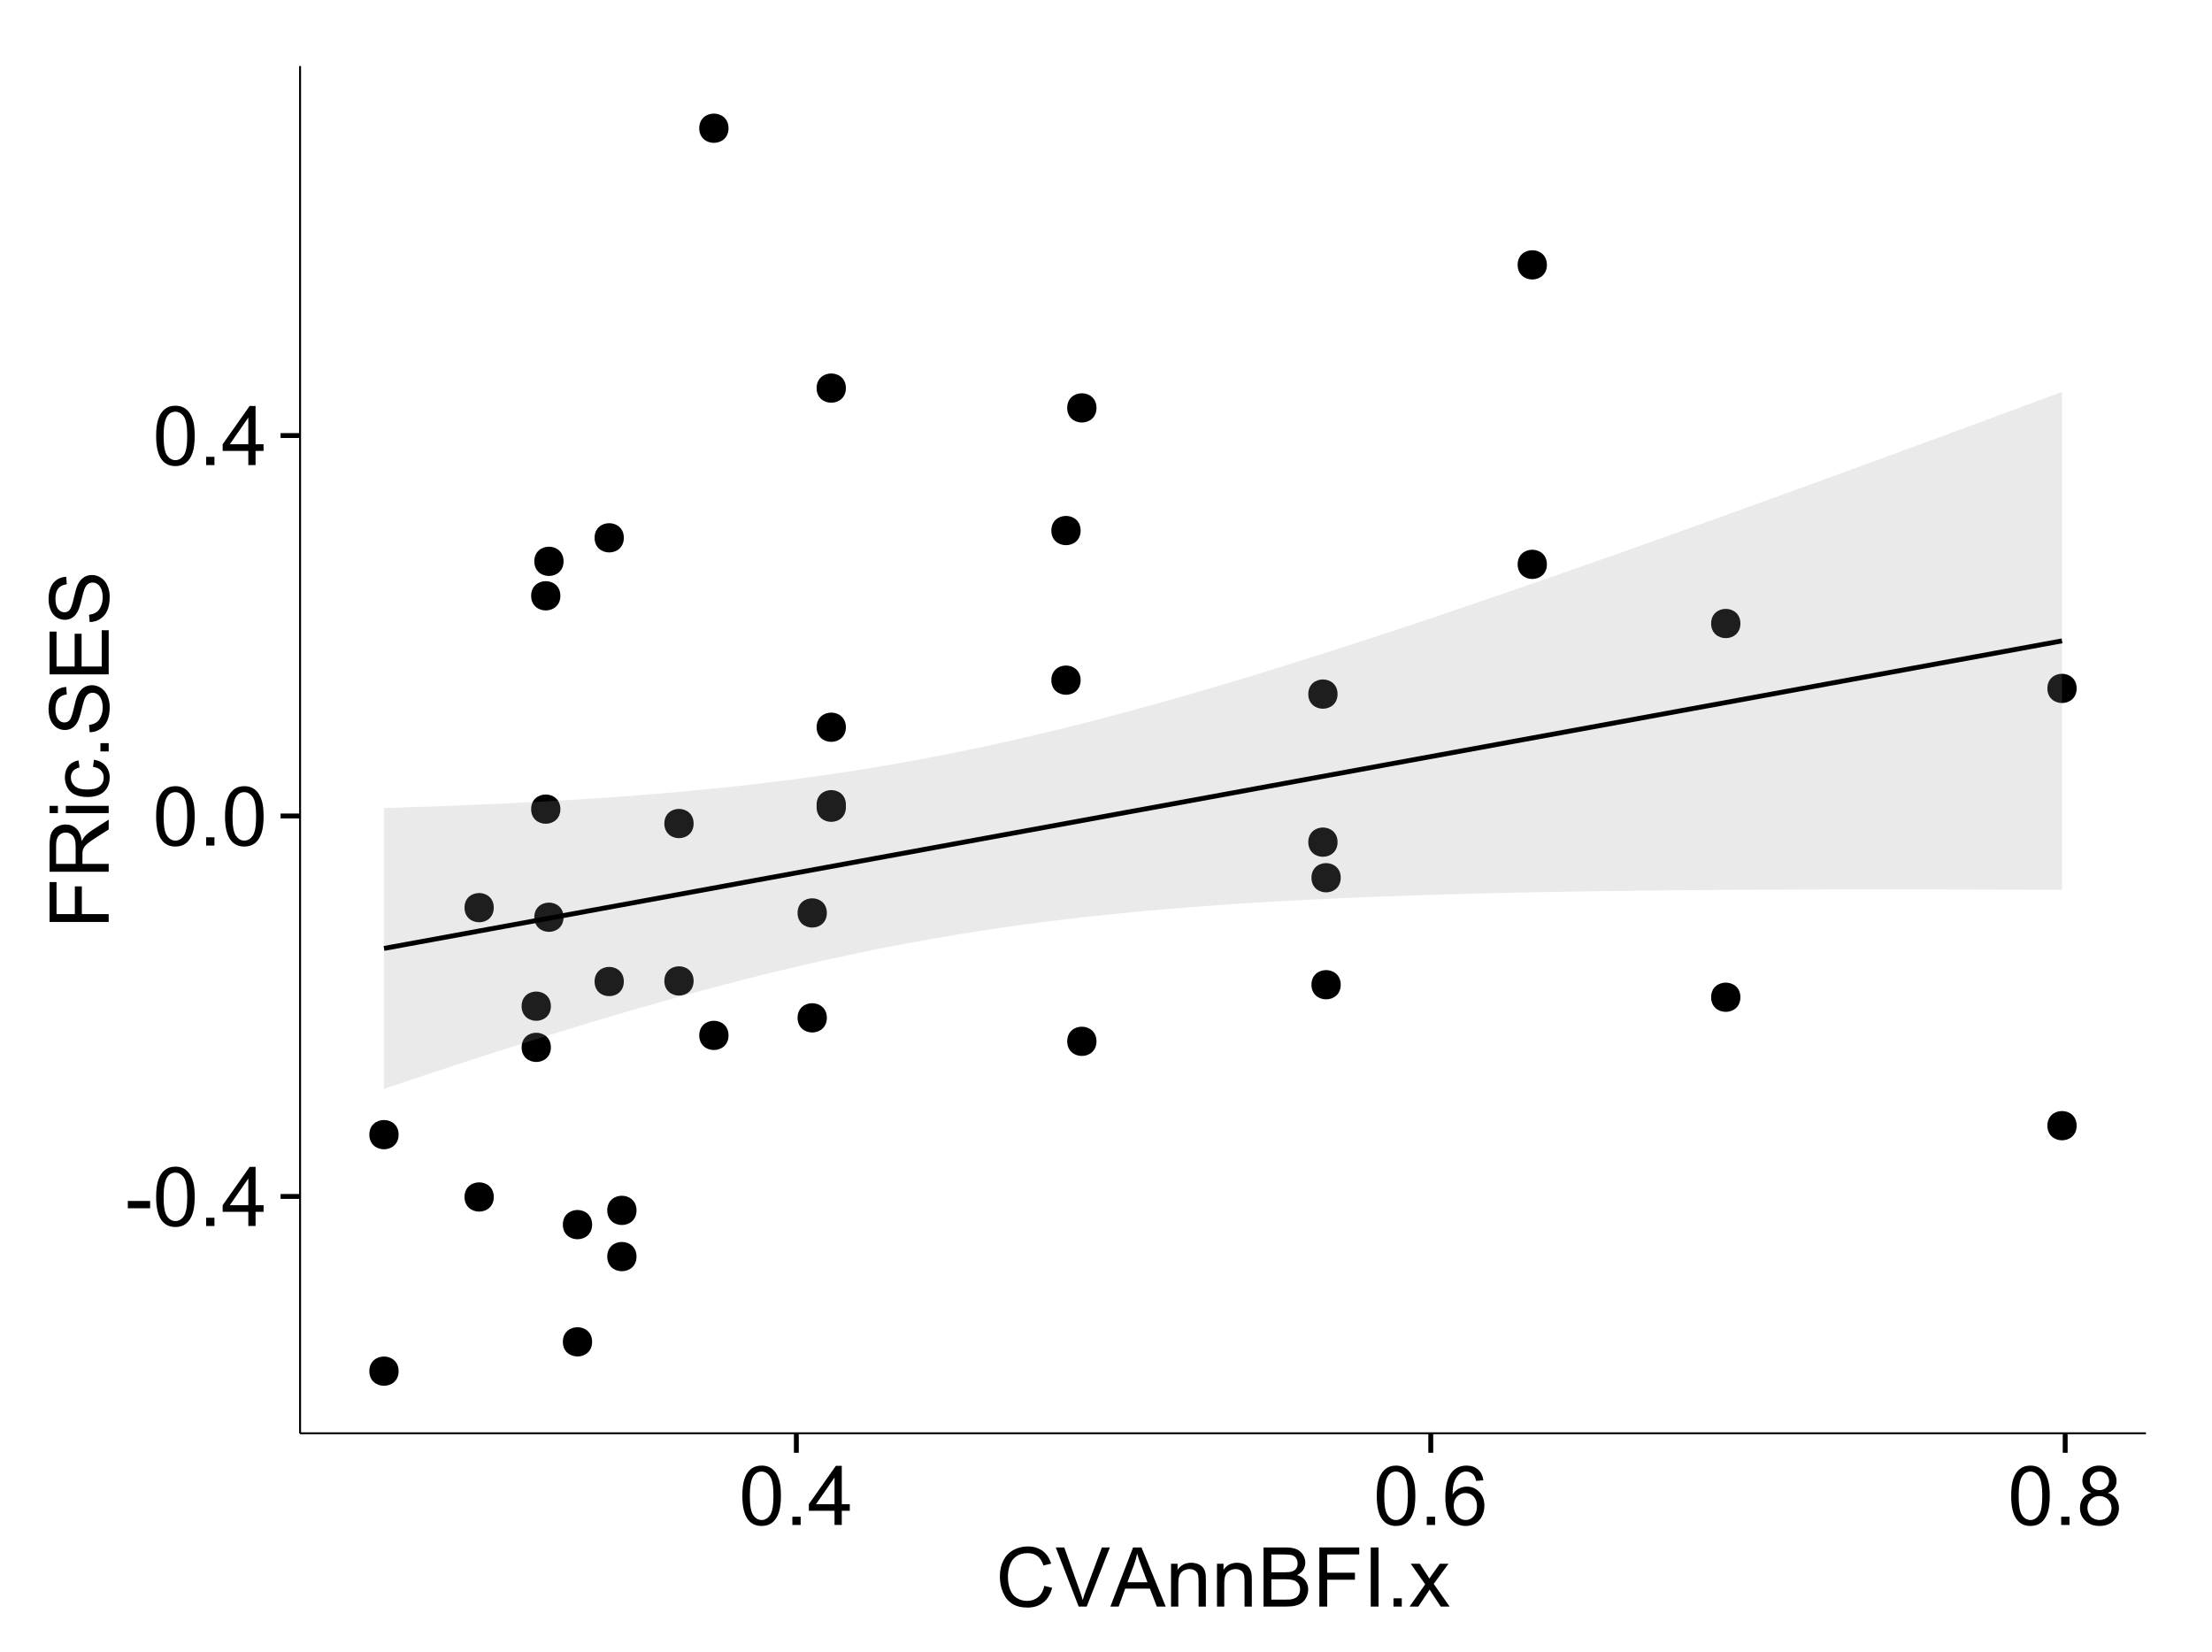 <?xml version="1.0" encoding="UTF-8"?>
<svg xmlns="http://www.w3.org/2000/svg" xmlns:xlink="http://www.w3.org/1999/xlink" width="482pt" height="360pt" viewBox="0 0 482 360" version="1.1">
<defs>
<g>
<symbol overflow="visible" id="glyph0-0">
<path style="stroke:none;" d="M 0.57 -3.867 L 0.57 -5.457 L 5.43 -5.457 L 5.43 -3.867 Z M 0.57 -3.867 "/>
</symbol>
<symbol overflow="visible" id="glyph0-1">
<path style="stroke:none;" d="M 0.746 -6.355 C 0.742 -7.875 0.898 -9.102 1.215 -10.031 C 1.527 -10.961 1.996 -11.676 2.613 -12.18 C 3.23 -12.684 4.008 -12.938 4.949 -12.938 C 5.637 -12.938 6.242 -12.797 6.766 -12.52 C 7.285 -12.238 7.715 -11.836 8.059 -11.316 C 8.395 -10.789 8.664 -10.152 8.859 -9.398 C 9.051 -8.645 9.145 -7.629 9.148 -6.355 C 9.145 -4.84 8.992 -3.617 8.684 -2.691 C 8.371 -1.762 7.906 -1.047 7.289 -0.539 C 6.672 -0.035 5.891 0.215 4.949 0.219 C 3.703 0.215 2.727 -0.227 2.023 -1.117 C 1.168 -2.188 0.742 -3.934 0.746 -6.355 Z M 2.375 -6.355 C 2.371 -4.234 2.621 -2.824 3.117 -2.129 C 3.609 -1.426 4.219 -1.078 4.949 -1.082 C 5.672 -1.078 6.281 -1.43 6.781 -2.137 C 7.273 -2.836 7.523 -4.242 7.523 -6.355 C 7.523 -8.473 7.273 -9.883 6.781 -10.582 C 6.281 -11.277 5.664 -11.625 4.93 -11.629 C 4.199 -11.625 3.621 -11.316 3.191 -10.703 C 2.645 -9.918 2.371 -8.469 2.375 -6.355 Z M 2.375 -6.355 "/>
</symbol>
<symbol overflow="visible" id="glyph0-2">
<path style="stroke:none;" d="M 1.633 0 L 1.633 -1.801 L 3.438 -1.801 L 3.438 0 Z M 1.633 0 "/>
</symbol>
<symbol overflow="visible" id="glyph0-3">
<path style="stroke:none;" d="M 5.82 0 L 5.82 -3.086 L 0.227 -3.086 L 0.227 -4.535 L 6.109 -12.883 L 7.398 -12.883 L 7.398 -4.535 L 9.141 -4.535 L 9.141 -3.086 L 7.398 -3.086 L 7.398 0 Z M 5.82 -4.535 L 5.82 -10.344 L 1.785 -4.535 Z M 5.82 -4.535 "/>
</symbol>
<symbol overflow="visible" id="glyph0-4">
<path style="stroke:none;" d="M 8.957 -9.73 L 7.383 -9.605 C 7.242 -10.223 7.043 -10.676 6.785 -10.961 C 6.355 -11.41 5.828 -11.637 5.203 -11.637 C 4.695 -11.637 4.25 -11.496 3.875 -11.215 C 3.375 -10.852 2.984 -10.32 2.695 -9.625 C 2.406 -8.926 2.258 -7.934 2.25 -6.645 C 2.629 -7.223 3.094 -7.652 3.645 -7.938 C 4.195 -8.215 4.773 -8.355 5.379 -8.359 C 6.434 -8.355 7.328 -7.969 8.07 -7.195 C 8.809 -6.418 9.18 -5.414 9.184 -4.184 C 9.18 -3.371 9.008 -2.617 8.66 -1.926 C 8.312 -1.23 7.832 -0.699 7.227 -0.332 C 6.613 0.035 5.922 0.215 5.148 0.219 C 3.828 0.215 2.754 -0.266 1.922 -1.234 C 1.09 -2.199 0.672 -3.797 0.676 -6.031 C 0.672 -8.516 1.133 -10.328 2.055 -11.461 C 2.855 -12.445 3.938 -12.938 5.301 -12.938 C 6.312 -12.938 7.141 -12.652 7.789 -12.086 C 8.434 -11.516 8.824 -10.73 8.957 -9.73 Z M 2.496 -4.176 C 2.496 -3.629 2.609 -3.105 2.844 -2.609 C 3.07 -2.109 3.395 -1.73 3.812 -1.473 C 4.227 -1.207 4.664 -1.078 5.125 -1.082 C 5.789 -1.078 6.363 -1.348 6.844 -1.891 C 7.324 -2.426 7.562 -3.156 7.566 -4.086 C 7.562 -4.973 7.328 -5.676 6.855 -6.191 C 6.379 -6.703 5.781 -6.961 5.062 -6.961 C 4.348 -6.961 3.738 -6.703 3.242 -6.191 C 2.742 -5.676 2.496 -5.004 2.496 -4.176 Z M 2.496 -4.176 "/>
</symbol>
<symbol overflow="visible" id="glyph0-5">
<path style="stroke:none;" d="M 3.18 -6.988 C 2.52 -7.227 2.035 -7.57 1.723 -8.016 C 1.406 -8.461 1.246 -8.992 1.25 -9.617 C 1.246 -10.551 1.582 -11.34 2.258 -11.98 C 2.93 -12.617 3.828 -12.938 4.949 -12.938 C 6.07 -12.938 6.977 -12.609 7.664 -11.957 C 8.348 -11.301 8.688 -10.504 8.691 -9.57 C 8.688 -8.969 8.531 -8.449 8.219 -8.012 C 7.902 -7.566 7.426 -7.227 6.793 -6.988 C 7.582 -6.727 8.184 -6.309 8.598 -5.738 C 9.008 -5.16 9.215 -4.477 9.219 -3.684 C 9.215 -2.578 8.828 -1.652 8.051 -0.906 C 7.27 -0.156 6.242 0.215 4.977 0.219 C 3.699 0.215 2.676 -0.156 1.898 -0.91 C 1.117 -1.66 0.727 -2.602 0.73 -3.727 C 0.727 -4.562 0.938 -5.262 1.367 -5.832 C 1.789 -6.395 2.395 -6.781 3.18 -6.988 Z M 2.867 -9.668 C 2.863 -9.059 3.059 -8.559 3.453 -8.172 C 3.844 -7.785 4.355 -7.594 4.984 -7.594 C 5.59 -7.594 6.09 -7.785 6.48 -8.168 C 6.871 -8.551 7.066 -9.02 7.066 -9.578 C 7.066 -10.156 6.863 -10.645 6.465 -11.043 C 6.059 -11.438 5.559 -11.637 4.965 -11.637 C 4.359 -11.637 3.859 -11.441 3.465 -11.055 C 3.062 -10.668 2.863 -10.207 2.867 -9.668 Z M 2.355 -3.719 C 2.355 -3.262 2.461 -2.824 2.676 -2.406 C 2.887 -1.98 3.203 -1.652 3.629 -1.426 C 4.047 -1.191 4.504 -1.078 4.992 -1.082 C 5.746 -1.078 6.367 -1.32 6.863 -1.809 C 7.352 -2.293 7.598 -2.91 7.602 -3.664 C 7.598 -4.422 7.344 -5.055 6.84 -5.555 C 6.332 -6.051 5.699 -6.297 4.938 -6.301 C 4.191 -6.297 3.574 -6.051 3.09 -5.562 C 2.598 -5.066 2.355 -4.453 2.355 -3.719 Z M 2.355 -3.719 "/>
</symbol>
<symbol overflow="visible" id="glyph0-6">
<path style="stroke:none;" d="M 10.582 -4.516 L 12.289 -4.086 C 11.926 -2.68 11.281 -1.613 10.355 -0.883 C 9.426 -0.148 8.293 0.215 6.953 0.219 C 5.559 0.215 4.43 -0.062 3.562 -0.629 C 2.691 -1.191 2.027 -2.012 1.578 -3.086 C 1.121 -4.156 0.895 -5.309 0.898 -6.539 C 0.895 -7.879 1.152 -9.047 1.664 -10.047 C 2.176 -11.043 2.902 -11.801 3.852 -12.324 C 4.797 -12.84 5.84 -13.102 6.977 -13.105 C 8.266 -13.102 9.352 -12.773 10.23 -12.121 C 11.105 -11.461 11.715 -10.539 12.066 -9.352 L 10.391 -8.957 C 10.086 -9.891 9.652 -10.574 9.086 -11.004 C 8.516 -11.43 7.801 -11.641 6.945 -11.645 C 5.949 -11.641 5.121 -11.406 4.457 -10.934 C 3.789 -10.457 3.324 -9.816 3.059 -9.02 C 2.789 -8.215 2.652 -7.391 2.656 -6.547 C 2.652 -5.449 2.812 -4.496 3.133 -3.68 C 3.449 -2.859 3.945 -2.246 4.621 -1.844 C 5.293 -1.438 6.023 -1.234 6.812 -1.238 C 7.762 -1.234 8.57 -1.512 9.234 -2.062 C 9.898 -2.613 10.348 -3.43 10.582 -4.516 Z M 10.582 -4.516 "/>
</symbol>
<symbol overflow="visible" id="glyph0-7">
<path style="stroke:none;" d="M 5.07 0 L 0.078 -12.883 L 1.926 -12.883 L 5.273 -3.523 C 5.543 -2.77 5.766 -2.066 5.949 -1.414 C 6.145 -2.113 6.379 -2.816 6.645 -3.523 L 10.125 -12.883 L 11.867 -12.883 L 6.82 0 Z M 5.07 0 "/>
</symbol>
<symbol overflow="visible" id="glyph0-8">
<path style="stroke:none;" d="M -0.027 0 L 4.922 -12.883 L 6.758 -12.883 L 12.031 0 L 10.09 0 L 8.586 -3.902 L 3.199 -3.902 L 1.785 0 Z M 3.691 -5.289 L 8.059 -5.289 L 6.715 -8.859 C 6.305 -9.941 6 -10.832 5.801 -11.531 C 5.637 -10.703 5.402 -9.883 5.105 -9.07 Z M 3.691 -5.289 "/>
</symbol>
<symbol overflow="visible" id="glyph0-9">
<path style="stroke:none;" d="M 1.188 0 L 1.188 -9.336 L 2.609 -9.336 L 2.609 -8.008 C 3.293 -9.031 4.285 -9.543 5.582 -9.547 C 6.141 -9.543 6.656 -9.441 7.133 -9.242 C 7.602 -9.035 7.957 -8.77 8.191 -8.445 C 8.426 -8.113 8.59 -7.727 8.684 -7.277 C 8.742 -6.98 8.77 -6.465 8.773 -5.738 L 8.773 0 L 7.188 0 L 7.188 -5.68 C 7.184 -6.32 7.121 -6.801 7.004 -7.121 C 6.879 -7.438 6.66 -7.695 6.348 -7.887 C 6.031 -8.074 5.664 -8.168 5.246 -8.172 C 4.566 -8.168 3.984 -7.953 3.5 -7.531 C 3.008 -7.102 2.766 -6.293 2.77 -5.098 L 2.77 0 Z M 1.188 0 "/>
</symbol>
<symbol overflow="visible" id="glyph0-10">
<path style="stroke:none;" d="M 1.32 0 L 1.32 -12.883 L 6.152 -12.883 C 7.137 -12.879 7.926 -12.75 8.52 -12.492 C 9.113 -12.23 9.578 -11.828 9.918 -11.289 C 10.25 -10.746 10.418 -10.18 10.422 -9.59 C 10.418 -9.035 10.27 -8.516 9.973 -8.031 C 9.676 -7.543 9.223 -7.152 8.621 -6.855 C 9.395 -6.625 9.996 -6.234 10.418 -5.684 C 10.836 -5.133 11.043 -4.48 11.047 -3.734 C 11.043 -3.125 10.918 -2.566 10.664 -2.051 C 10.406 -1.531 10.09 -1.129 9.719 -0.852 C 9.34 -0.566 8.871 -0.355 8.309 -0.215 C 7.742 -0.07 7.047 0 6.23 0 Z M 3.023 -7.469 L 5.809 -7.469 C 6.562 -7.465 7.105 -7.516 7.438 -7.621 C 7.867 -7.746 8.195 -7.961 8.414 -8.262 C 8.633 -8.559 8.742 -8.934 8.746 -9.387 C 8.742 -9.812 8.641 -10.188 8.438 -10.516 C 8.23 -10.84 7.938 -11.062 7.559 -11.184 C 7.176 -11.301 6.52 -11.359 5.598 -11.363 L 3.023 -11.363 Z M 3.023 -1.52 L 6.23 -1.52 C 6.777 -1.516 7.164 -1.539 7.391 -1.582 C 7.781 -1.652 8.109 -1.77 8.375 -1.934 C 8.637 -2.098 8.855 -2.336 9.027 -2.648 C 9.195 -2.961 9.281 -3.32 9.281 -3.734 C 9.281 -4.211 9.156 -4.629 8.91 -4.988 C 8.664 -5.34 8.324 -5.59 7.887 -5.734 C 7.449 -5.875 6.82 -5.945 6.004 -5.949 L 3.023 -5.949 Z M 3.023 -1.52 "/>
</symbol>
<symbol overflow="visible" id="glyph0-11">
<path style="stroke:none;" d="M 1.477 0 L 1.477 -12.883 L 10.168 -12.883 L 10.168 -11.363 L 3.18 -11.363 L 3.18 -7.375 L 9.227 -7.375 L 9.227 -5.852 L 3.18 -5.852 L 3.18 0 Z M 1.477 0 "/>
</symbol>
<symbol overflow="visible" id="glyph0-12">
<path style="stroke:none;" d="M 1.68 0 L 1.68 -12.883 L 3.383 -12.883 L 3.383 0 Z M 1.68 0 "/>
</symbol>
<symbol overflow="visible" id="glyph0-13">
<path style="stroke:none;" d="M 0.133 0 L 3.543 -4.852 L 0.387 -9.336 L 2.363 -9.336 L 3.797 -7.145 C 4.066 -6.727 4.281 -6.379 4.445 -6.102 C 4.703 -6.484 4.941 -6.828 5.16 -7.129 L 6.734 -9.336 L 8.621 -9.336 L 5.398 -4.938 L 8.867 0 L 6.926 0 L 5.008 -2.898 L 4.5 -3.684 L 2.047 0 Z M 0.133 0 "/>
</symbol>
<symbol overflow="visible" id="glyph1-0">
<path style="stroke:none;" d="M 0 -1.477 L -12.883 -1.477 L -12.883 -10.168 L -11.363 -10.168 L -11.363 -3.184 L -7.375 -3.184 L -7.375 -9.227 L -5.852 -9.227 L -5.852 -3.184 L 0 -3.18 Z M 0 -1.477 "/>
</symbol>
<symbol overflow="visible" id="glyph1-1">
<path style="stroke:none;" d="M 0 -1.414 L -12.883 -1.414 L -12.883 -7.129 C -12.879 -8.273 -12.762 -9.145 -12.535 -9.746 C -12.301 -10.34 -11.895 -10.82 -11.312 -11.18 C -10.723 -11.535 -10.074 -11.711 -9.367 -11.715 C -8.449 -11.711 -7.68 -11.418 -7.055 -10.828 C -6.43 -10.234 -6.031 -9.32 -5.863 -8.086 C -5.641 -8.535 -5.426 -8.875 -5.219 -9.113 C -4.762 -9.605 -4.191 -10.078 -3.508 -10.531 L 0 -12.77 L 0 -10.625 L -2.68 -8.922 C -3.449 -8.418 -4.043 -8.008 -4.453 -7.688 C -4.863 -7.367 -5.148 -7.078 -5.316 -6.824 C -5.477 -6.566 -5.594 -6.309 -5.66 -6.047 C -5.699 -5.852 -5.719 -5.535 -5.723 -5.098 L -5.723 -3.121 L 0 -3.121 Z M -7.199 -3.121 L -7.199 -6.785 C -7.195 -7.562 -7.273 -8.172 -7.438 -8.613 C -7.594 -9.051 -7.852 -9.383 -8.211 -9.613 C -8.562 -9.84 -8.949 -9.953 -9.367 -9.957 C -9.973 -9.953 -10.473 -9.734 -10.871 -9.293 C -11.262 -8.852 -11.461 -8.152 -11.461 -7.199 L -11.461 -3.121 Z M -7.199 -3.121 "/>
</symbol>
<symbol overflow="visible" id="glyph1-2">
<path style="stroke:none;" d="M -11.066 -1.195 L -12.883 -1.195 L -12.883 -2.777 L -11.066 -2.777 Z M 0 -1.195 L -9.336 -1.195 L -9.336 -2.777 L 0 -2.777 Z M 0 -1.195 "/>
</symbol>
<symbol overflow="visible" id="glyph1-3">
<path style="stroke:none;" d="M -3.418 -7.277 L -3.215 -8.832 C -2.141 -8.66 -1.301 -8.227 -0.699 -7.527 C -0.09 -6.824 0.211 -5.965 0.211 -4.949 C 0.211 -3.668 -0.203 -2.641 -1.039 -1.867 C -1.871 -1.09 -3.07 -0.703 -4.633 -0.703 C -5.637 -0.703 -6.52 -0.867 -7.277 -1.203 C -8.031 -1.535 -8.598 -2.047 -8.977 -2.73 C -9.355 -3.41 -9.543 -4.152 -9.547 -4.957 C -9.543 -5.969 -9.289 -6.797 -8.777 -7.441 C -8.262 -8.086 -7.531 -8.5 -6.59 -8.684 L -6.355 -7.145 C -6.98 -6.996 -7.453 -6.738 -7.77 -6.367 C -8.082 -5.992 -8.238 -5.543 -8.242 -5.02 C -8.238 -4.219 -7.953 -3.57 -7.387 -3.074 C -6.812 -2.574 -5.91 -2.324 -4.676 -2.328 C -3.422 -2.324 -2.508 -2.566 -1.941 -3.047 C -1.371 -3.527 -1.09 -4.152 -1.09 -4.93 C -1.09 -5.547 -1.277 -6.066 -1.66 -6.484 C -2.035 -6.898 -2.621 -7.164 -3.418 -7.277 Z M -3.418 -7.277 "/>
</symbol>
<symbol overflow="visible" id="glyph1-4">
<path style="stroke:none;" d="M 0 -1.633 L -1.801 -1.633 L -1.801 -3.438 L 0 -3.438 Z M 0 -1.633 "/>
</symbol>
<symbol overflow="visible" id="glyph1-5">
<path style="stroke:none;" d="M -4.141 -0.809 L -4.281 -2.418 C -3.633 -2.492 -3.102 -2.668 -2.691 -2.949 C -2.277 -3.223 -1.945 -3.656 -1.691 -4.246 C -1.434 -4.828 -1.305 -5.488 -1.309 -6.223 C -1.305 -6.871 -1.402 -7.445 -1.598 -7.945 C -1.789 -8.441 -2.055 -8.809 -2.395 -9.055 C -2.727 -9.297 -3.094 -9.422 -3.496 -9.422 C -3.898 -9.422 -4.25 -9.305 -4.555 -9.07 C -4.852 -8.836 -5.105 -8.449 -5.316 -7.91 C -5.449 -7.562 -5.66 -6.797 -5.945 -5.613 C -6.227 -4.43 -6.496 -3.602 -6.75 -3.129 C -7.07 -2.512 -7.469 -2.051 -7.949 -1.754 C -8.422 -1.449 -8.957 -1.301 -9.555 -1.301 C -10.203 -1.301 -10.812 -1.484 -11.379 -1.855 C -11.941 -2.223 -12.367 -2.762 -12.664 -3.473 C -12.953 -4.18 -13.102 -4.969 -13.105 -5.836 C -13.102 -6.789 -12.945 -7.629 -12.641 -8.363 C -12.328 -9.09 -11.879 -9.652 -11.285 -10.043 C -10.688 -10.434 -10.008 -10.645 -9.254 -10.68 L -9.133 -9.043 C -9.941 -8.953 -10.555 -8.656 -10.977 -8.152 C -11.391 -7.641 -11.602 -6.895 -11.602 -5.906 C -11.602 -4.875 -11.41 -4.121 -11.035 -3.652 C -10.652 -3.176 -10.199 -2.941 -9.668 -2.945 C -9.203 -2.941 -8.82 -3.109 -8.523 -3.445 C -8.223 -3.773 -7.918 -4.629 -7.605 -6.016 C -7.293 -7.398 -7.02 -8.348 -6.785 -8.867 C -6.438 -9.613 -5.996 -10.168 -5.469 -10.527 C -4.938 -10.883 -4.328 -11.062 -3.637 -11.066 C -2.949 -11.062 -2.305 -10.867 -1.699 -10.477 C -1.09 -10.082 -0.617 -9.516 -0.285 -8.781 C 0.051 -8.043 0.215 -7.215 0.219 -6.301 C 0.215 -5.133 0.051 -4.156 -0.289 -3.371 C -0.625 -2.578 -1.137 -1.961 -1.824 -1.516 C -2.504 -1.066 -3.277 -0.832 -4.141 -0.809 Z M -4.141 -0.809 "/>
</symbol>
<symbol overflow="visible" id="glyph1-6">
<path style="stroke:none;" d="M 0 -1.422 L -12.883 -1.426 L -12.883 -10.742 L -11.363 -10.742 L -11.363 -3.129 L -7.418 -3.129 L -7.418 -10.258 L -5.906 -10.258 L -5.906 -3.129 L -1.52 -3.129 L -1.52 -11.039 L 0 -11.039 Z M 0 -1.422 "/>
</symbol>
</g>
<clipPath id="clip1">
  <path d="M 65.387 14.398 L 468.598 14.398 L 468.598 313.305 L 65.387 313.305 Z M 65.387 14.398 "/>
</clipPath>
</defs>
<g id="surface3396">
<rect x="0" y="0" width="482" height="360" style="fill:rgb(100%,100%,100%);fill-opacity:1;stroke:none;"/>
<rect x="0" y="0" width="482" height="360" style="fill:rgb(100%,100%,100%);fill-opacity:1;stroke:none;"/>
<path style="fill:none;stroke-width:1.063;stroke-linecap:round;stroke-linejoin:round;stroke:rgb(100%,100%,100%);stroke-opacity:1;stroke-miterlimit:10;" d="M 0 360 L 482 360 L 482 0 L 0 0 Z M 0 360 "/>
<g clip-path="url(#clip1)" clip-rule="nonzero">
<path style=" stroke:none;fill-rule:nonzero;fill:rgb(100%,100%,100%);fill-opacity:1;" d="M 65.387 312.305 L 467.598 312.305 L 467.598 14.398 L 65.387 14.398 Z M 65.387 312.305 "/>
<path style=" stroke:none;fill-rule:nonzero;fill:rgb(0%,0%,0%);fill-opacity:1;" d="M 85.797 247.23 C 85.797 250.066 81.543 250.066 81.543 247.23 C 81.543 244.395 85.797 244.395 85.797 247.23 "/>
<path style=" stroke:none;fill-rule:nonzero;fill:rgb(0%,0%,0%);fill-opacity:1;" d="M 183.258 158.461 C 183.258 161.297 179.004 161.297 179.004 158.461 C 179.004 155.625 183.258 155.625 183.258 158.461 "/>
<path style=" stroke:none;fill-rule:nonzero;fill:rgb(0%,0%,0%);fill-opacity:1;" d="M 134.871 213.867 C 134.871 216.703 130.621 216.703 130.621 213.867 C 130.621 211.035 134.871 211.035 134.871 213.867 "/>
<path style=" stroke:none;fill-rule:nonzero;fill:rgb(0%,0%,0%);fill-opacity:1;" d="M 183.258 175.887 C 183.258 178.723 179.004 178.723 179.004 175.887 C 179.004 173.055 183.258 173.055 183.258 175.887 "/>
<path style=" stroke:none;fill-rule:nonzero;fill:rgb(0%,0%,0%);fill-opacity:1;" d="M 291.086 214.562 C 291.086 217.398 286.832 217.398 286.832 214.562 C 286.832 211.727 291.086 211.727 291.086 214.562 "/>
<path style=" stroke:none;fill-rule:nonzero;fill:rgb(0%,0%,0%);fill-opacity:1;" d="M 157.68 27.941 C 157.68 30.777 153.43 30.777 153.43 27.941 C 153.43 25.105 157.68 25.105 157.68 27.941 "/>
<path style=" stroke:none;fill-rule:nonzero;fill:rgb(0%,0%,0%);fill-opacity:1;" d="M 157.68 225.605 C 157.68 228.441 153.43 228.441 153.43 225.605 C 153.43 222.77 157.68 222.77 157.68 225.605 "/>
<path style=" stroke:none;fill-rule:nonzero;fill:rgb(0%,0%,0%);fill-opacity:1;" d="M 118.973 228.211 C 118.973 231.043 114.723 231.043 114.723 228.211 C 114.723 225.375 118.973 225.375 118.973 228.211 "/>
<path style=" stroke:none;fill-rule:nonzero;fill:rgb(0%,0%,0%);fill-opacity:1;" d="M 118.973 219.238 C 118.973 222.07 114.723 222.07 114.723 219.238 C 114.723 216.402 118.973 216.402 118.973 219.238 "/>
<path style=" stroke:none;fill-rule:nonzero;fill:rgb(0%,0%,0%);fill-opacity:1;" d="M 150.078 213.738 C 150.078 216.574 145.828 216.574 145.828 213.738 C 145.828 210.906 150.078 210.906 150.078 213.738 "/>
<path style=" stroke:none;fill-rule:nonzero;fill:rgb(0%,0%,0%);fill-opacity:1;" d="M 106.531 260.812 C 106.531 263.648 102.281 263.648 102.281 260.812 C 102.281 257.98 106.531 257.98 106.531 260.812 "/>
<path style=" stroke:none;fill-rule:nonzero;fill:rgb(0%,0%,0%);fill-opacity:1;" d="M 106.531 197.77 C 106.531 200.605 102.281 200.605 102.281 197.77 C 102.281 194.934 106.531 194.934 106.531 197.77 "/>
<path style=" stroke:none;fill-rule:nonzero;fill:rgb(0%,0%,0%);fill-opacity:1;" d="M 290.395 151.238 C 290.395 154.07 286.141 154.07 286.141 151.238 C 286.141 148.402 290.395 148.402 290.395 151.238 "/>
<path style=" stroke:none;fill-rule:nonzero;fill:rgb(0%,0%,0%);fill-opacity:1;" d="M 121.047 176.305 C 121.047 179.141 116.797 179.141 116.797 176.305 C 116.797 173.469 121.047 173.469 121.047 176.305 "/>
<path style=" stroke:none;fill-rule:nonzero;fill:rgb(0%,0%,0%);fill-opacity:1;" d="M 121.047 129.824 C 121.047 132.656 116.797 132.656 116.797 129.824 C 116.797 126.988 121.047 126.988 121.047 129.824 "/>
<path style=" stroke:none;fill-rule:nonzero;fill:rgb(0%,0%,0%);fill-opacity:1;" d="M 121.738 122.309 C 121.738 125.145 117.488 125.145 117.488 122.309 C 117.488 119.477 121.738 119.477 121.738 122.309 "/>
<path style=" stroke:none;fill-rule:nonzero;fill:rgb(0%,0%,0%);fill-opacity:1;" d="M 121.738 199.859 C 121.738 202.691 117.488 202.691 117.488 199.859 C 117.488 197.023 121.738 197.023 121.738 199.859 "/>
<path style=" stroke:none;fill-rule:nonzero;fill:rgb(0%,0%,0%);fill-opacity:1;" d="M 291.086 191.254 C 291.086 194.086 286.832 194.086 286.832 191.254 C 286.832 188.418 291.086 188.418 291.086 191.254 "/>
<path style=" stroke:none;fill-rule:nonzero;fill:rgb(0%,0%,0%);fill-opacity:1;" d="M 290.395 183.496 C 290.395 186.332 286.141 186.332 286.141 183.496 C 286.141 180.664 290.395 180.664 290.395 183.496 "/>
<path style=" stroke:none;fill-rule:nonzero;fill:rgb(0%,0%,0%);fill-opacity:1;" d="M 150.078 179.441 C 150.078 182.277 145.828 182.277 145.828 179.441 C 145.828 176.605 150.078 176.605 150.078 179.441 "/>
<path style=" stroke:none;fill-rule:nonzero;fill:rgb(0%,0%,0%);fill-opacity:1;" d="M 134.871 117.184 C 134.871 120.02 130.621 120.02 130.621 117.184 C 130.621 114.352 134.871 114.352 134.871 117.184 "/>
<path style=" stroke:none;fill-rule:nonzero;fill:rgb(0%,0%,0%);fill-opacity:1;" d="M 85.797 298.762 C 85.797 301.598 81.543 301.598 81.543 298.762 C 81.543 295.93 85.797 295.93 85.797 298.762 "/>
<path style=" stroke:none;fill-rule:nonzero;fill:rgb(0%,0%,0%);fill-opacity:1;" d="M 183.258 84.562 C 183.258 87.398 179.004 87.398 179.004 84.562 C 179.004 81.73 183.258 81.73 183.258 84.562 "/>
<path style=" stroke:none;fill-rule:nonzero;fill:rgb(0%,0%,0%);fill-opacity:1;" d="M 183.258 175.344 C 183.258 178.176 179.004 178.176 179.004 175.344 C 179.004 172.508 183.258 172.508 183.258 175.344 "/>
<path style=" stroke:none;fill-rule:nonzero;fill:rgb(0%,0%,0%);fill-opacity:1;" d="M 127.961 292.379 C 127.961 295.215 123.707 295.215 123.707 292.379 C 123.707 289.543 127.961 289.543 127.961 292.379 "/>
<path style=" stroke:none;fill-rule:nonzero;fill:rgb(0%,0%,0%);fill-opacity:1;" d="M 127.961 266.836 C 127.961 269.672 123.707 269.672 123.707 266.836 C 123.707 264 127.961 264 127.961 266.836 "/>
<path style=" stroke:none;fill-rule:nonzero;fill:rgb(0%,0%,0%);fill-opacity:1;" d="M 451.445 150 C 451.445 152.836 447.191 152.836 447.191 150 C 447.191 147.164 451.445 147.164 451.445 150 "/>
<path style=" stroke:none;fill-rule:nonzero;fill:rgb(0%,0%,0%);fill-opacity:1;" d="M 451.445 245.277 C 451.445 248.109 447.191 248.109 447.191 245.277 C 447.191 242.441 451.445 242.441 451.445 245.277 "/>
<path style=" stroke:none;fill-rule:nonzero;fill:rgb(0%,0%,0%);fill-opacity:1;" d="M 336.012 122.969 C 336.012 125.801 331.762 125.801 331.762 122.969 C 331.762 120.133 336.012 120.133 336.012 122.969 "/>
<path style=" stroke:none;fill-rule:nonzero;fill:rgb(0%,0%,0%);fill-opacity:1;" d="M 336.012 57.711 C 336.012 60.543 331.762 60.543 331.762 57.711 C 331.762 54.875 336.012 54.875 336.012 57.711 "/>
<path style=" stroke:none;fill-rule:nonzero;fill:rgb(0%,0%,0%);fill-opacity:1;" d="M 137.637 263.73 C 137.637 266.566 133.383 266.566 133.383 263.73 C 133.383 260.898 137.637 260.898 137.637 263.73 "/>
<path style=" stroke:none;fill-rule:nonzero;fill:rgb(0%,0%,0%);fill-opacity:1;" d="M 137.637 273.801 C 137.637 276.637 133.383 276.637 133.383 273.801 C 133.383 270.969 137.637 270.969 137.637 273.801 "/>
<path style=" stroke:none;fill-rule:nonzero;fill:rgb(0%,0%,0%);fill-opacity:1;" d="M 179.109 221.777 C 179.109 224.613 174.855 224.613 174.855 221.777 C 174.855 218.941 179.109 218.941 179.109 221.777 "/>
<path style=" stroke:none;fill-rule:nonzero;fill:rgb(0%,0%,0%);fill-opacity:1;" d="M 179.109 198.922 C 179.109 201.758 174.855 201.758 174.855 198.922 C 174.855 196.09 179.109 196.09 179.109 198.922 "/>
<path style=" stroke:none;fill-rule:nonzero;fill:rgb(0%,0%,0%);fill-opacity:1;" d="M 237.863 226.895 C 237.863 229.73 233.609 229.73 233.609 226.895 C 233.609 224.062 237.863 224.062 237.863 226.895 "/>
<path style=" stroke:none;fill-rule:nonzero;fill:rgb(0%,0%,0%);fill-opacity:1;" d="M 237.863 88.875 C 237.863 91.711 233.609 91.711 233.609 88.875 C 233.609 86.039 237.863 86.039 237.863 88.875 "/>
<path style=" stroke:none;fill-rule:nonzero;fill:rgb(0%,0%,0%);fill-opacity:1;" d="M 234.406 115.602 C 234.406 118.438 230.152 118.438 230.152 115.602 C 230.152 112.766 234.406 112.766 234.406 115.602 "/>
<path style=" stroke:none;fill-rule:nonzero;fill:rgb(0%,0%,0%);fill-opacity:1;" d="M 234.406 148.203 C 234.406 151.039 230.152 151.039 230.152 148.203 C 230.152 145.367 234.406 145.367 234.406 148.203 "/>
<path style=" stroke:none;fill-rule:nonzero;fill:rgb(0%,0%,0%);fill-opacity:1;" d="M 378.176 135.859 C 378.176 138.695 373.926 138.695 373.926 135.859 C 373.926 133.023 378.176 133.023 378.176 135.859 "/>
<path style=" stroke:none;fill-rule:nonzero;fill:rgb(0%,0%,0%);fill-opacity:1;" d="M 378.176 217.289 C 378.176 220.125 373.926 220.125 373.926 217.289 C 373.926 214.457 378.176 214.457 378.176 217.289 "/>
<path style=" stroke:none;fill-rule:nonzero;fill:rgb(0%,0%,0%);fill-opacity:1;" d="M 86.859 247.23 C 86.859 251.484 80.48 251.484 80.48 247.23 C 80.48 242.98 86.859 242.98 86.859 247.23 "/>
<path style=" stroke:none;fill-rule:nonzero;fill:rgb(0%,0%,0%);fill-opacity:1;" d="M 184.32 158.461 C 184.32 162.711 177.941 162.711 177.941 158.461 C 177.941 154.207 184.32 154.207 184.32 158.461 "/>
<path style=" stroke:none;fill-rule:nonzero;fill:rgb(0%,0%,0%);fill-opacity:1;" d="M 135.934 213.867 C 135.934 218.121 129.559 218.121 129.559 213.867 C 129.559 209.617 135.934 209.617 135.934 213.867 "/>
<path style=" stroke:none;fill-rule:nonzero;fill:rgb(0%,0%,0%);fill-opacity:1;" d="M 184.32 175.887 C 184.32 180.141 177.941 180.141 177.941 175.887 C 177.941 171.637 184.32 171.637 184.32 175.887 "/>
<path style=" stroke:none;fill-rule:nonzero;fill:rgb(0%,0%,0%);fill-opacity:1;" d="M 292.148 214.562 C 292.148 218.816 285.77 218.816 285.77 214.562 C 285.77 210.312 292.148 210.312 292.148 214.562 "/>
<path style=" stroke:none;fill-rule:nonzero;fill:rgb(0%,0%,0%);fill-opacity:1;" d="M 158.746 27.941 C 158.746 32.191 152.367 32.191 152.367 27.941 C 152.367 23.688 158.746 23.688 158.746 27.941 "/>
<path style=" stroke:none;fill-rule:nonzero;fill:rgb(0%,0%,0%);fill-opacity:1;" d="M 158.746 225.605 C 158.746 229.855 152.367 229.855 152.367 225.605 C 152.367 221.352 158.746 221.352 158.746 225.605 "/>
<path style=" stroke:none;fill-rule:nonzero;fill:rgb(0%,0%,0%);fill-opacity:1;" d="M 120.039 228.211 C 120.039 232.461 113.66 232.461 113.66 228.211 C 113.66 223.957 120.039 223.957 120.039 228.211 "/>
<path style=" stroke:none;fill-rule:nonzero;fill:rgb(0%,0%,0%);fill-opacity:1;" d="M 120.039 219.238 C 120.039 223.488 113.66 223.488 113.66 219.238 C 113.66 214.984 120.039 214.984 120.039 219.238 "/>
<path style=" stroke:none;fill-rule:nonzero;fill:rgb(0%,0%,0%);fill-opacity:1;" d="M 151.141 213.738 C 151.141 217.992 144.762 217.992 144.762 213.738 C 144.762 209.488 151.141 209.488 151.141 213.738 "/>
<path style=" stroke:none;fill-rule:nonzero;fill:rgb(0%,0%,0%);fill-opacity:1;" d="M 107.594 260.812 C 107.594 265.066 101.219 265.066 101.219 260.812 C 101.219 256.562 107.594 256.562 107.594 260.812 "/>
<path style=" stroke:none;fill-rule:nonzero;fill:rgb(0%,0%,0%);fill-opacity:1;" d="M 107.594 197.77 C 107.594 202.023 101.219 202.023 101.219 197.77 C 101.219 193.52 107.594 193.52 107.594 197.77 "/>
<path style=" stroke:none;fill-rule:nonzero;fill:rgb(0%,0%,0%);fill-opacity:1;" d="M 291.457 151.238 C 291.457 155.488 285.078 155.488 285.078 151.238 C 285.078 146.984 291.457 146.984 291.457 151.238 "/>
<path style=" stroke:none;fill-rule:nonzero;fill:rgb(0%,0%,0%);fill-opacity:1;" d="M 122.109 176.305 C 122.109 180.555 115.734 180.555 115.734 176.305 C 115.734 172.051 122.109 172.051 122.109 176.305 "/>
<path style=" stroke:none;fill-rule:nonzero;fill:rgb(0%,0%,0%);fill-opacity:1;" d="M 122.109 129.824 C 122.109 134.074 115.734 134.074 115.734 129.824 C 115.734 125.57 122.109 125.57 122.109 129.824 "/>
<path style=" stroke:none;fill-rule:nonzero;fill:rgb(0%,0%,0%);fill-opacity:1;" d="M 122.801 122.309 C 122.801 126.562 116.426 126.562 116.426 122.309 C 116.426 118.059 122.801 118.059 122.801 122.309 "/>
<path style=" stroke:none;fill-rule:nonzero;fill:rgb(0%,0%,0%);fill-opacity:1;" d="M 122.801 199.859 C 122.801 204.109 116.426 204.109 116.426 199.859 C 116.426 195.605 122.801 195.605 122.801 199.859 "/>
<path style=" stroke:none;fill-rule:nonzero;fill:rgb(0%,0%,0%);fill-opacity:1;" d="M 292.148 191.254 C 292.148 195.504 285.77 195.504 285.77 191.254 C 285.77 187 292.148 187 292.148 191.254 "/>
<path style=" stroke:none;fill-rule:nonzero;fill:rgb(0%,0%,0%);fill-opacity:1;" d="M 291.457 183.496 C 291.457 187.75 285.078 187.75 285.078 183.496 C 285.078 179.246 291.457 179.246 291.457 183.496 "/>
<path style=" stroke:none;fill-rule:nonzero;fill:rgb(0%,0%,0%);fill-opacity:1;" d="M 151.141 179.441 C 151.141 183.695 144.762 183.695 144.762 179.441 C 144.762 175.191 151.141 175.191 151.141 179.441 "/>
<path style=" stroke:none;fill-rule:nonzero;fill:rgb(0%,0%,0%);fill-opacity:1;" d="M 135.934 117.184 C 135.934 121.438 129.559 121.438 129.559 117.184 C 129.559 112.934 135.934 112.934 135.934 117.184 "/>
<path style=" stroke:none;fill-rule:nonzero;fill:rgb(0%,0%,0%);fill-opacity:1;" d="M 86.859 298.762 C 86.859 303.016 80.48 303.016 80.48 298.762 C 80.48 294.512 86.859 294.512 86.859 298.762 "/>
<path style=" stroke:none;fill-rule:nonzero;fill:rgb(0%,0%,0%);fill-opacity:1;" d="M 184.32 84.562 C 184.32 88.816 177.941 88.816 177.941 84.562 C 177.941 80.312 184.32 80.312 184.32 84.562 "/>
<path style=" stroke:none;fill-rule:nonzero;fill:rgb(0%,0%,0%);fill-opacity:1;" d="M 184.32 175.344 C 184.32 179.594 177.941 179.594 177.941 175.344 C 177.941 171.09 184.32 171.09 184.32 175.344 "/>
<path style=" stroke:none;fill-rule:nonzero;fill:rgb(0%,0%,0%);fill-opacity:1;" d="M 129.023 292.379 C 129.023 296.629 122.645 296.629 122.645 292.379 C 122.645 288.125 129.023 288.125 129.023 292.379 "/>
<path style=" stroke:none;fill-rule:nonzero;fill:rgb(0%,0%,0%);fill-opacity:1;" d="M 129.023 266.836 C 129.023 271.086 122.645 271.086 122.645 266.836 C 122.645 262.582 129.023 262.582 129.023 266.836 "/>
<path style=" stroke:none;fill-rule:nonzero;fill:rgb(0%,0%,0%);fill-opacity:1;" d="M 452.508 150 C 452.508 154.25 446.129 154.25 446.129 150 C 446.129 145.746 452.508 145.746 452.508 150 "/>
<path style=" stroke:none;fill-rule:nonzero;fill:rgb(0%,0%,0%);fill-opacity:1;" d="M 452.508 245.277 C 452.508 249.527 446.129 249.527 446.129 245.277 C 446.129 241.023 452.508 241.023 452.508 245.277 "/>
<path style=" stroke:none;fill-rule:nonzero;fill:rgb(0%,0%,0%);fill-opacity:1;" d="M 337.074 122.969 C 337.074 127.219 330.699 127.219 330.699 122.969 C 330.699 118.715 337.074 118.715 337.074 122.969 "/>
<path style=" stroke:none;fill-rule:nonzero;fill:rgb(0%,0%,0%);fill-opacity:1;" d="M 337.074 57.711 C 337.074 61.961 330.699 61.961 330.699 57.711 C 330.699 53.457 337.074 53.457 337.074 57.711 "/>
<path style=" stroke:none;fill-rule:nonzero;fill:rgb(0%,0%,0%);fill-opacity:1;" d="M 138.699 263.73 C 138.699 267.984 132.32 267.984 132.32 263.73 C 132.32 259.48 138.699 259.48 138.699 263.73 "/>
<path style=" stroke:none;fill-rule:nonzero;fill:rgb(0%,0%,0%);fill-opacity:1;" d="M 138.699 273.801 C 138.699 278.055 132.32 278.055 132.32 273.801 C 132.32 269.551 138.699 269.551 138.699 273.801 "/>
<path style=" stroke:none;fill-rule:nonzero;fill:rgb(0%,0%,0%);fill-opacity:1;" d="M 180.172 221.777 C 180.172 226.031 173.793 226.031 173.793 221.777 C 173.793 217.527 180.172 217.527 180.172 221.777 "/>
<path style=" stroke:none;fill-rule:nonzero;fill:rgb(0%,0%,0%);fill-opacity:1;" d="M 180.172 198.922 C 180.172 203.176 173.793 203.176 173.793 198.922 C 173.793 194.672 180.172 194.672 180.172 198.922 "/>
<path style=" stroke:none;fill-rule:nonzero;fill:rgb(0%,0%,0%);fill-opacity:1;" d="M 238.926 226.895 C 238.926 231.148 232.547 231.148 232.547 226.895 C 232.547 222.645 238.926 222.645 238.926 226.895 "/>
<path style=" stroke:none;fill-rule:nonzero;fill:rgb(0%,0%,0%);fill-opacity:1;" d="M 238.926 88.875 C 238.926 93.129 232.547 93.129 232.547 88.875 C 232.547 84.625 238.926 84.625 238.926 88.875 "/>
<path style=" stroke:none;fill-rule:nonzero;fill:rgb(0%,0%,0%);fill-opacity:1;" d="M 235.469 115.602 C 235.469 119.855 229.09 119.855 229.09 115.602 C 229.09 111.352 235.469 111.352 235.469 115.602 "/>
<path style=" stroke:none;fill-rule:nonzero;fill:rgb(0%,0%,0%);fill-opacity:1;" d="M 235.469 148.203 C 235.469 152.453 229.09 152.453 229.09 148.203 C 229.09 143.949 235.469 143.949 235.469 148.203 "/>
<path style=" stroke:none;fill-rule:nonzero;fill:rgb(0%,0%,0%);fill-opacity:1;" d="M 379.238 135.859 C 379.238 140.109 372.859 140.109 372.859 135.859 C 372.859 131.605 379.238 131.605 379.238 135.859 "/>
<path style=" stroke:none;fill-rule:nonzero;fill:rgb(0%,0%,0%);fill-opacity:1;" d="M 379.238 217.289 C 379.238 221.543 372.859 221.543 372.859 217.289 C 372.859 213.039 379.238 213.039 379.238 217.289 "/>
<path style=" stroke:none;fill-rule:nonzero;fill:rgb(60%,60%,60%);fill-opacity:0.2;" d="M 83.672 176.059 L 88.297 175.914 L 92.926 175.762 L 97.555 175.594 L 102.184 175.41 L 106.812 175.215 L 111.441 175 L 116.07 174.766 L 120.699 174.512 L 125.328 174.238 L 129.953 173.941 L 134.582 173.621 L 139.211 173.273 L 143.84 172.898 L 148.469 172.496 L 153.098 172.062 L 157.727 171.598 L 162.355 171.098 L 166.98 170.559 L 171.609 169.984 L 176.238 169.371 L 180.867 168.715 L 185.496 168.02 L 190.125 167.277 L 194.754 166.496 L 199.383 165.668 L 204.012 164.793 L 208.637 163.879 L 213.266 162.918 L 217.895 161.918 L 222.523 160.875 L 227.152 159.789 L 231.781 158.664 L 236.41 157.504 L 241.039 156.305 L 245.664 155.074 L 250.293 153.809 L 254.922 152.512 L 259.551 151.188 L 264.18 149.836 L 268.809 148.457 L 273.438 147.059 L 278.066 145.633 L 282.695 144.188 L 287.32 142.723 L 291.949 141.242 L 296.578 139.742 L 301.207 138.227 L 305.836 136.699 L 310.465 135.152 L 315.094 133.598 L 319.723 132.031 L 324.348 130.449 L 328.977 128.859 L 333.605 127.262 L 338.234 125.652 L 342.863 124.035 L 347.492 122.41 L 352.121 120.781 L 356.75 119.141 L 361.379 117.496 L 366.004 115.844 L 370.633 114.188 L 375.262 112.523 L 379.891 110.855 L 384.52 109.184 L 389.148 107.508 L 398.406 104.141 L 403.031 102.449 L 407.66 100.758 L 412.289 99.062 L 416.918 97.363 L 421.547 95.66 L 430.805 92.246 L 435.434 90.535 L 440.062 88.82 L 444.688 87.105 L 449.316 85.391 L 449.316 193.895 L 444.688 193.871 L 440.062 193.855 L 435.434 193.836 L 426.176 193.812 L 416.918 193.797 L 412.289 193.793 L 407.66 193.793 L 403.031 193.797 L 398.406 193.805 L 393.777 193.816 L 389.148 193.832 L 384.52 193.852 L 379.891 193.875 L 370.633 193.938 L 366.004 193.977 L 361.379 194.023 L 356.75 194.074 L 352.121 194.133 L 347.492 194.195 L 342.863 194.27 L 338.234 194.348 L 333.605 194.438 L 328.977 194.535 L 324.348 194.641 L 319.723 194.758 L 315.094 194.887 L 310.465 195.027 L 305.836 195.18 L 301.207 195.348 L 296.578 195.527 L 291.949 195.727 L 287.32 195.941 L 282.695 196.172 L 278.066 196.422 L 273.438 196.695 L 268.809 196.992 L 264.18 197.312 L 259.551 197.656 L 254.922 198.027 L 250.293 198.43 L 245.664 198.859 L 241.039 199.324 L 236.41 199.824 L 231.781 200.359 L 227.152 200.93 L 222.523 201.543 L 217.895 202.195 L 213.266 202.891 L 208.637 203.629 L 204.012 204.406 L 199.383 205.234 L 194.754 206.102 L 190.125 207.016 L 185.496 207.973 L 180.867 208.973 L 176.238 210.012 L 171.609 211.094 L 166.98 212.215 L 162.355 213.375 L 157.727 214.57 L 153.098 215.801 L 148.469 217.066 L 143.84 218.359 L 139.211 219.68 L 134.582 221.031 L 129.953 222.406 L 125.328 223.809 L 120.699 225.23 L 116.07 226.672 L 111.441 228.137 L 106.812 229.617 L 102.184 231.117 L 97.555 232.629 L 92.926 234.16 L 88.297 235.703 L 83.672 237.258 Z M 83.672 176.059 "/>
<path style="fill:none;stroke-width:1.063;stroke-linecap:butt;stroke-linejoin:round;stroke:rgb(0%,0%,0%);stroke-opacity:1;stroke-miterlimit:1;" d="M 83.672 206.656 L 88.297 205.809 L 102.184 203.266 L 106.812 202.414 L 125.328 199.023 L 129.953 198.176 L 134.582 197.324 L 157.727 193.086 L 162.355 192.234 L 166.98 191.387 L 185.496 187.996 L 190.125 187.145 L 204.012 184.602 L 208.637 183.754 L 213.266 182.906 L 217.895 182.055 L 241.039 177.816 L 245.664 176.965 L 268.809 172.727 L 273.438 171.875 L 282.695 170.18 L 287.32 169.332 L 296.578 167.637 L 301.207 166.785 L 319.723 163.395 L 324.348 162.547 L 328.977 161.695 L 356.75 156.609 L 361.379 155.758 L 366.004 154.91 L 384.52 151.52 L 389.148 150.668 L 398.406 148.973 L 403.031 148.125 L 412.289 146.43 L 416.918 145.578 L 440.062 141.34 L 444.688 140.488 L 449.316 139.641 "/>
</g>
<path style="fill:none;stroke-width:0.425;stroke-linecap:butt;stroke-linejoin:round;stroke:rgb(0%,0%,0%);stroke-opacity:1;stroke-miterlimit:10;" d="M 65.387 312.305 L 65.387 14.398 "/>
<g style="fill:rgb(0%,0%,0%);fill-opacity:1;">
  <use xlink:href="#glyph0-0" x="27.285" y="267.137"/>
  <use xlink:href="#glyph0-1" x="33.279" y="267.137"/>
  <use xlink:href="#glyph0-2" x="43.29" y="267.137"/>
  <use xlink:href="#glyph0-3" x="48.291" y="267.137"/>
</g>
<g style="fill:rgb(0%,0%,0%);fill-opacity:1;">
  <use xlink:href="#glyph0-1" x="33.277" y="184.238"/>
  <use xlink:href="#glyph0-2" x="43.288" y="184.238"/>
  <use xlink:href="#glyph0-1" x="48.289" y="184.238"/>
</g>
<g style="fill:rgb(0%,0%,0%);fill-opacity:1;">
  <use xlink:href="#glyph0-1" x="33.277" y="101.34"/>
  <use xlink:href="#glyph0-2" x="43.288" y="101.34"/>
  <use xlink:href="#glyph0-3" x="48.289" y="101.34"/>
</g>
<path style="fill:none;stroke-width:1.063;stroke-linecap:butt;stroke-linejoin:round;stroke:rgb(0%,0%,0%);stroke-opacity:1;stroke-miterlimit:10;" d="M 61.137 260.695 L 65.387 260.695 "/>
<path style="fill:none;stroke-width:1.063;stroke-linecap:butt;stroke-linejoin:round;stroke:rgb(0%,0%,0%);stroke-opacity:1;stroke-miterlimit:10;" d="M 61.137 177.797 L 65.387 177.797 "/>
<path style="fill:none;stroke-width:1.063;stroke-linecap:butt;stroke-linejoin:round;stroke:rgb(0%,0%,0%);stroke-opacity:1;stroke-miterlimit:10;" d="M 61.137 94.898 L 65.387 94.898 "/>
<path style="fill:none;stroke-width:0.425;stroke-linecap:butt;stroke-linejoin:round;stroke:rgb(0%,0%,0%);stroke-opacity:1;stroke-miterlimit:10;" d="M 65.387 312.305 L 467.602 312.305 "/>
<path style="fill:none;stroke-width:1.063;stroke-linecap:butt;stroke-linejoin:round;stroke:rgb(0%,0%,0%);stroke-opacity:1;stroke-miterlimit:10;" d="M 173.527 316.555 L 173.527 312.305 "/>
<path style="fill:none;stroke-width:1.063;stroke-linecap:butt;stroke-linejoin:round;stroke:rgb(0%,0%,0%);stroke-opacity:1;stroke-miterlimit:10;" d="M 311.77 316.555 L 311.77 312.305 "/>
<path style="fill:none;stroke-width:1.063;stroke-linecap:butt;stroke-linejoin:round;stroke:rgb(0%,0%,0%);stroke-opacity:1;stroke-miterlimit:10;" d="M 450.008 316.555 L 450.008 312.305 "/>
<g style="fill:rgb(0%,0%,0%);fill-opacity:1;">
  <use xlink:href="#glyph0-1" x="161.016" y="332.277"/>
  <use xlink:href="#glyph0-2" x="171.026" y="332.277"/>
  <use xlink:href="#glyph0-3" x="176.027" y="332.277"/>
</g>
<g style="fill:rgb(0%,0%,0%);fill-opacity:1;">
  <use xlink:href="#glyph0-1" x="299.258" y="332.277"/>
  <use xlink:href="#glyph0-2" x="309.269" y="332.277"/>
  <use xlink:href="#glyph0-4" x="314.27" y="332.277"/>
</g>
<g style="fill:rgb(0%,0%,0%);fill-opacity:1;">
  <use xlink:href="#glyph0-1" x="437.496" y="332.277"/>
  <use xlink:href="#glyph0-2" x="447.507" y="332.277"/>
  <use xlink:href="#glyph0-5" x="452.508" y="332.277"/>
</g>
<g style="fill:rgb(0%,0%,0%);fill-opacity:1;">
  <use xlink:href="#glyph0-6" x="216.977" y="350.059"/>
  <use xlink:href="#glyph0-7" x="229.976" y="350.059"/>
  <use xlink:href="#glyph0-8" x="241.981" y="350.059"/>
  <use xlink:href="#glyph0-9" x="253.987" y="350.059"/>
  <use xlink:href="#glyph0-9" x="263.998" y="350.059"/>
  <use xlink:href="#glyph0-10" x="274.009" y="350.059"/>
  <use xlink:href="#glyph0-11" x="286.015" y="350.059"/>
  <use xlink:href="#glyph0-12" x="297.01" y="350.059"/>
  <use xlink:href="#glyph0-2" x="302.011" y="350.059"/>
  <use xlink:href="#glyph0-13" x="307.012" y="350.059"/>
</g>
<g style="fill:rgb(0%,0%,0%);fill-opacity:1;">
  <use xlink:href="#glyph1-0" x="23.684" y="202.359"/>
  <use xlink:href="#glyph1-1" x="23.684" y="191.364"/>
  <use xlink:href="#glyph1-2" x="23.684" y="178.365"/>
  <use xlink:href="#glyph1-3" x="23.684" y="174.366"/>
  <use xlink:href="#glyph1-4" x="23.684" y="165.366"/>
  <use xlink:href="#glyph1-5" x="23.684" y="160.365"/>
  <use xlink:href="#glyph1-6" x="23.684" y="148.359"/>
  <use xlink:href="#glyph1-5" x="23.684" y="136.354"/>
</g>
</g>
</svg>
